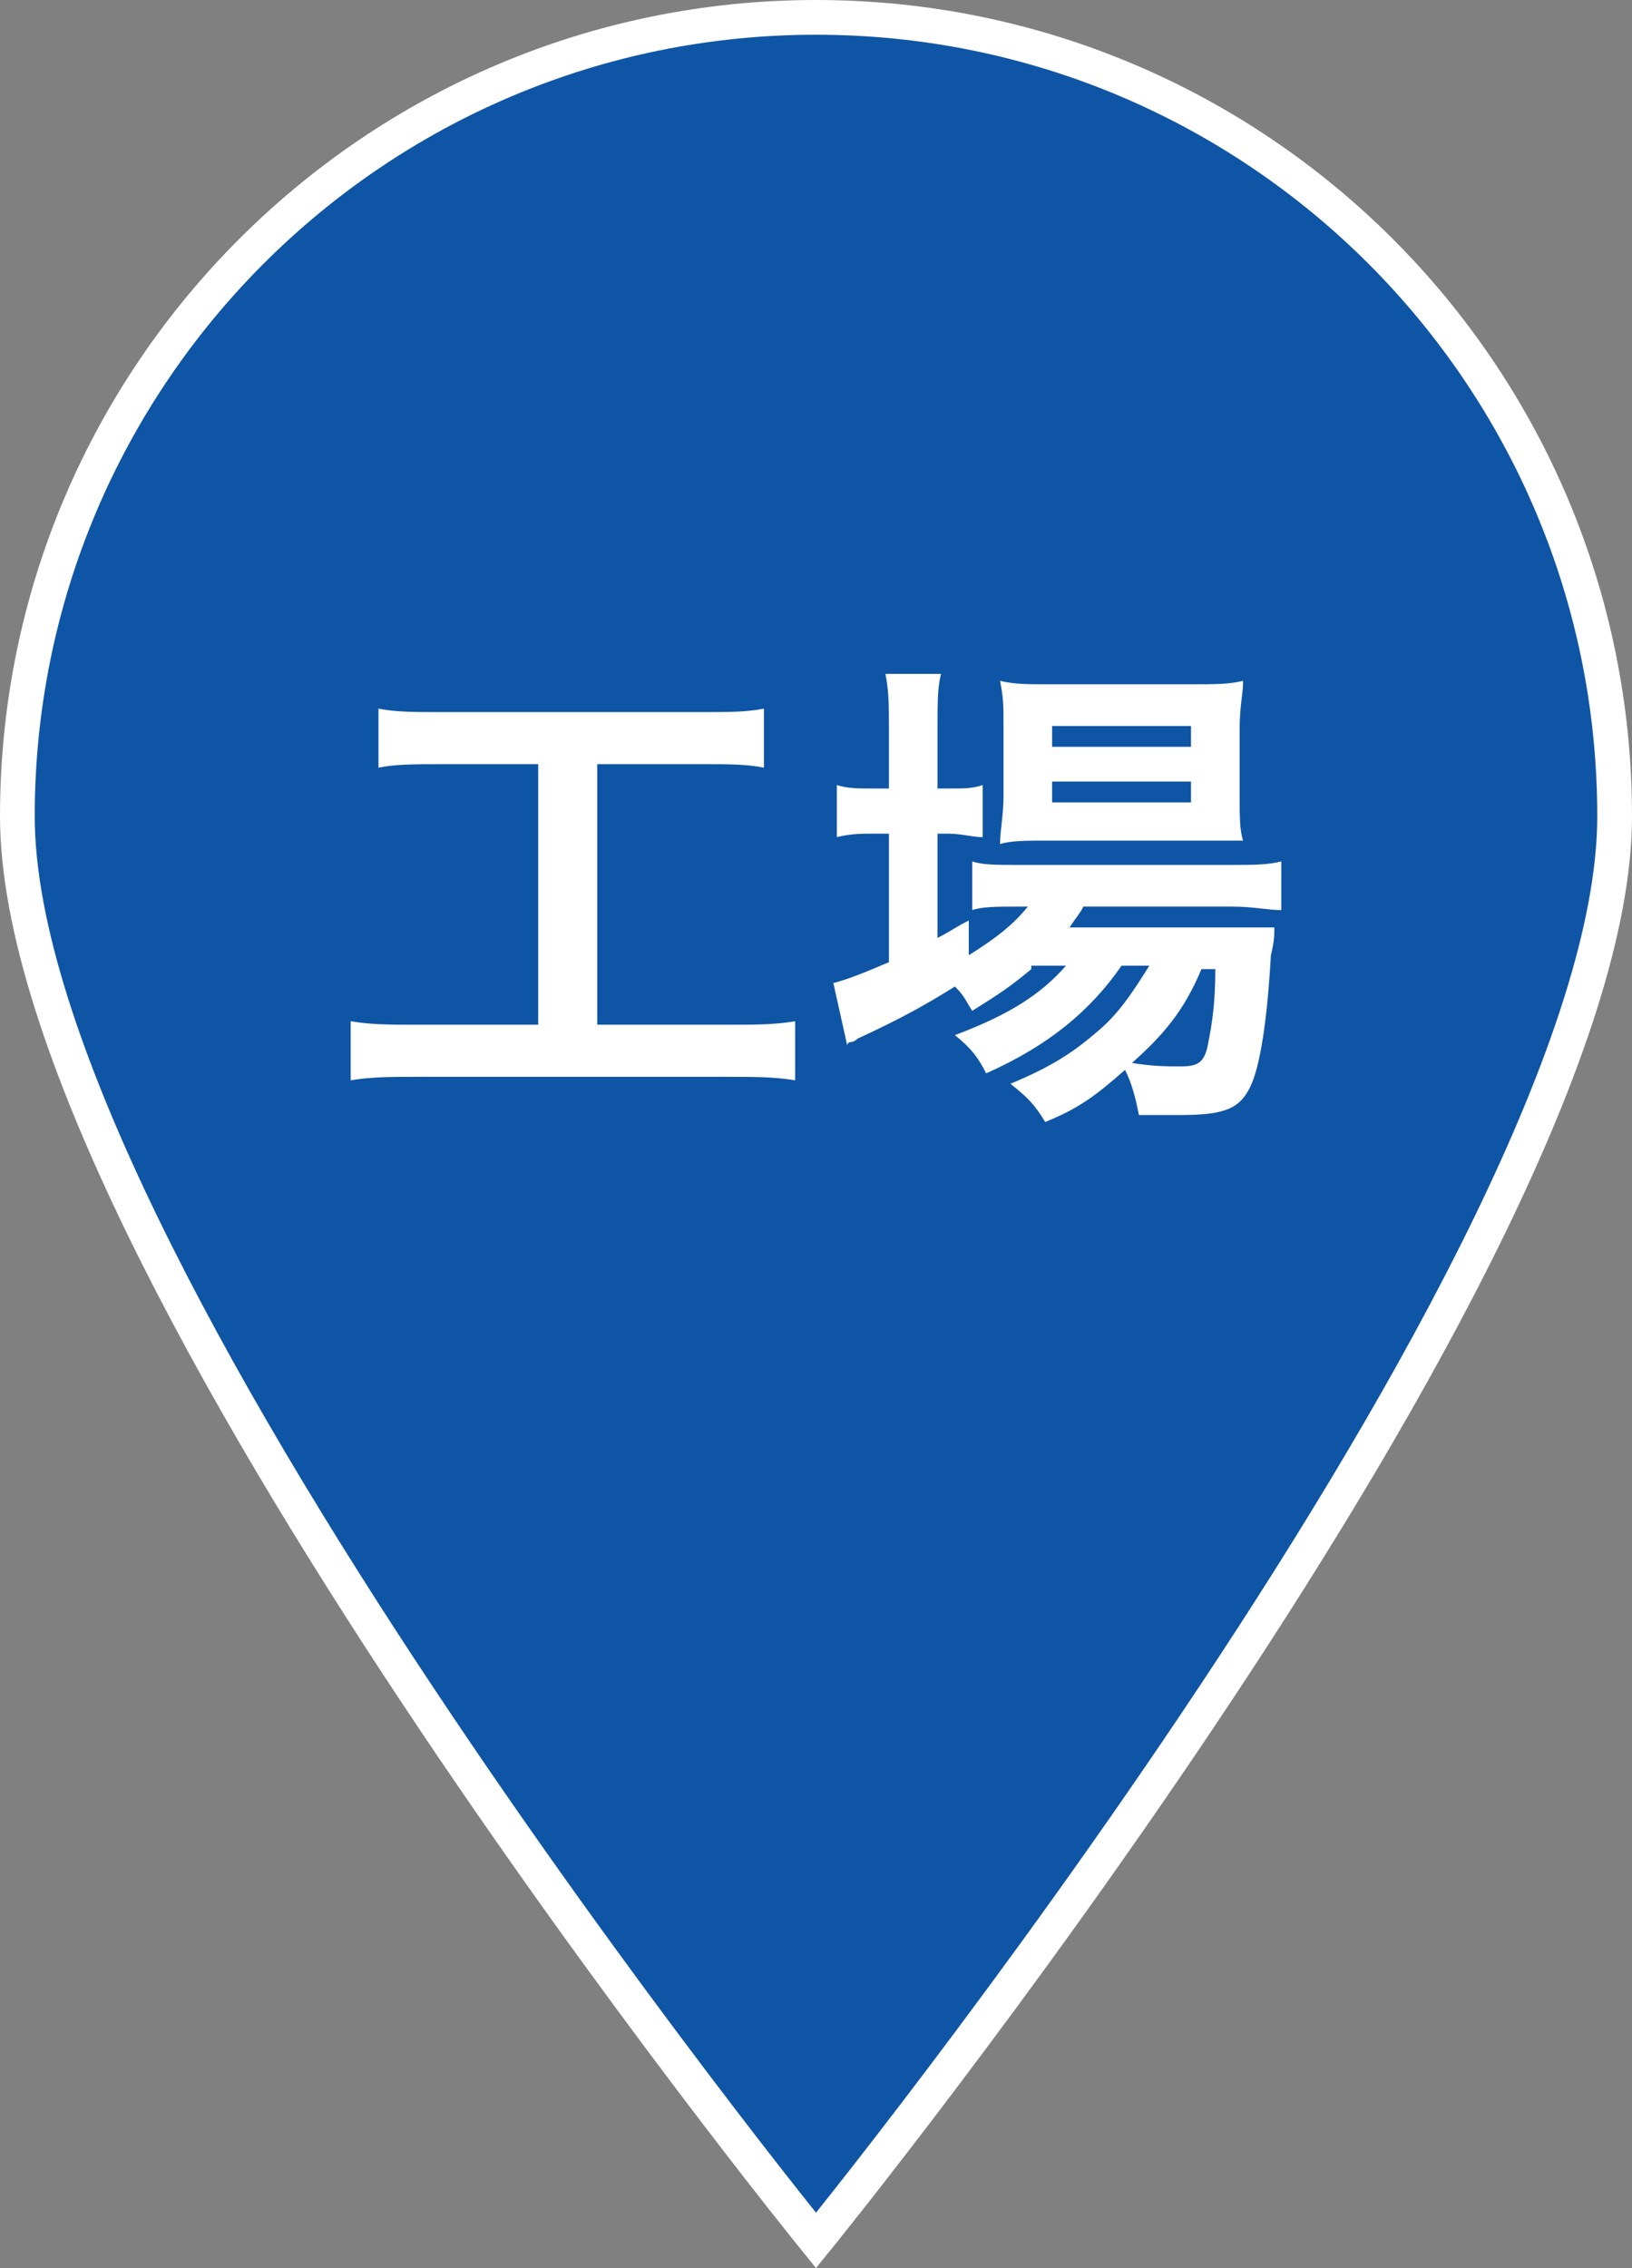 <?xml version="1.0" encoding="utf-8"?>
<!-- Generator: Adobe Illustrator 26.5.3, SVG Export Plug-In . SVG Version: 6.00 Build 0)  -->
<svg version="1.1" id="レイヤー_1" xmlns="http://www.w3.org/2000/svg" xmlns:xlink="http://www.w3.org/1999/xlink" x="0px"
	 y="0px" viewBox="0 0 47 65.3" style="enable-background:new 0 0 47 65.3;" xml:space="preserve">
<rect x="0" y="0" width="47" height="65.3" fill="#808080" stroke="none"/>
<style type="text/css">
	.st0{fill:#0F55A6;}
	.st1{fill:none;stroke:#FFFFFF;stroke-miterlimit:10;}
	.st2{fill:#FFFFFF;}
</style>
<g>
	<g>
		<path class="st0" d="M46.5,23.5c0,12.7-23,41-23,41s-23-28.3-23-41s10.3-23,23-23S46.5,10.8,46.5,23.5z"/>
		<path class="st1" d="M46.5,23.5c0,12.7-23,41-23,41s-23-28.3-23-41s10.3-23,23-23S46.5,10.8,46.5,23.5z"/>
	</g>
	<g>
		<g>
			<path class="st2" d="M12.7,22c-0.8,0-1.3,0-1.8,0.1v-1.7c0.5,0.1,1,0.1,1.8,0.1h7.5c0.8,0,1.3,0,1.8-0.1v1.7
				C21.5,22,21,22,20.3,22h-3.1v7.5h3.8c0.8,0,1.3,0,1.9-0.1v1.7C22.3,31,21.7,31,20.9,31H12c-0.7,0-1.3,0-1.9,0.1v-1.7
				c0.6,0.1,1.1,0.1,1.9,0.1h3.5V22H12.7z"/>
			<path class="st2" d="M29.7,27.9c-0.6,0.5-0.9,0.7-1.7,1.2c-0.2-0.3-0.2-0.4-0.5-0.7c-0.8,0.5-1.5,0.9-2.8,1.5
				c0,0-0.1,0.1-0.2,0.1c0,0-0.1,0-0.1,0.1L24,28.3c0.4-0.1,0.9-0.3,1.6-0.6V24h-0.4c-0.4,0-0.7,0-1.1,0.1v-1.5
				c0.3,0.1,0.6,0.1,1.1,0.1h0.4V21c0-0.7,0-1.1-0.1-1.6h1.6C27,19.8,27,20.2,27,21v1.7h0.3c0.5,0,0.7,0,1-0.1v1.5
				c-0.3,0-0.6-0.1-1-0.1H27v3c0.4-0.2,0.5-0.3,0.9-0.5v1c0.8-0.5,1.3-0.9,1.7-1.4h-0.3c-0.6,0-1,0-1.3,0.1v-1.4
				c0.3,0.1,0.7,0.1,1.3,0.1h6.1c0.7,0,1.1,0,1.5-0.1v1.4c-0.4,0-0.8-0.1-1.4-0.1h-4.3c-0.1,0.2-0.2,0.3-0.4,0.6h4.5
				c0.7,0,1,0,1.4,0c0,0.2,0,0.4-0.1,0.8c-0.1,1.8-0.3,3.2-0.6,3.8c-0.3,0.6-0.7,0.8-2,0.8c-0.4,0-0.6,0-1.2,0
				c-0.1-0.5-0.2-0.9-0.4-1.3c-0.8,0.7-1.3,1.1-2.3,1.5c-0.3-0.5-0.5-0.7-1-1.1c1.2-0.5,1.8-0.9,2.5-1.5c0.6-0.5,1-1.1,1.5-1.9h-0.8
				c-0.9,1.3-2.1,2.3-3.9,3.1c-0.2-0.4-0.4-0.7-0.9-1.1c1.6-0.6,2.5-1.2,3.2-2H29.7z M30.1,24.2c-0.5,0-1,0-1.3,0.1
				c0-0.4,0.1-0.8,0.1-1.4v-2c0-0.6,0-0.8-0.1-1.3c0.4,0.1,0.8,0.1,1.4,0.1h4.1c0.7,0,1.1,0,1.5-0.1c0,0.4-0.1,0.7-0.1,1.4v1.9
				c0,0.6,0,1,0.1,1.3c-0.3,0-0.7,0-1.3,0H30.1z M30.3,21.5h4v-0.6h-4V21.5z M30.3,23.1h4v-0.6h-4V23.1z M34.6,27.9
				c-0.5,1.2-1.1,1.9-2,2.7c0.6,0.1,1,0.1,1.4,0.1c0.5,0,0.7-0.1,0.8-0.7c0.1-0.5,0.2-1.1,0.2-2.1H34.6z"/>
		</g>
	</g>
</g>
</svg>
